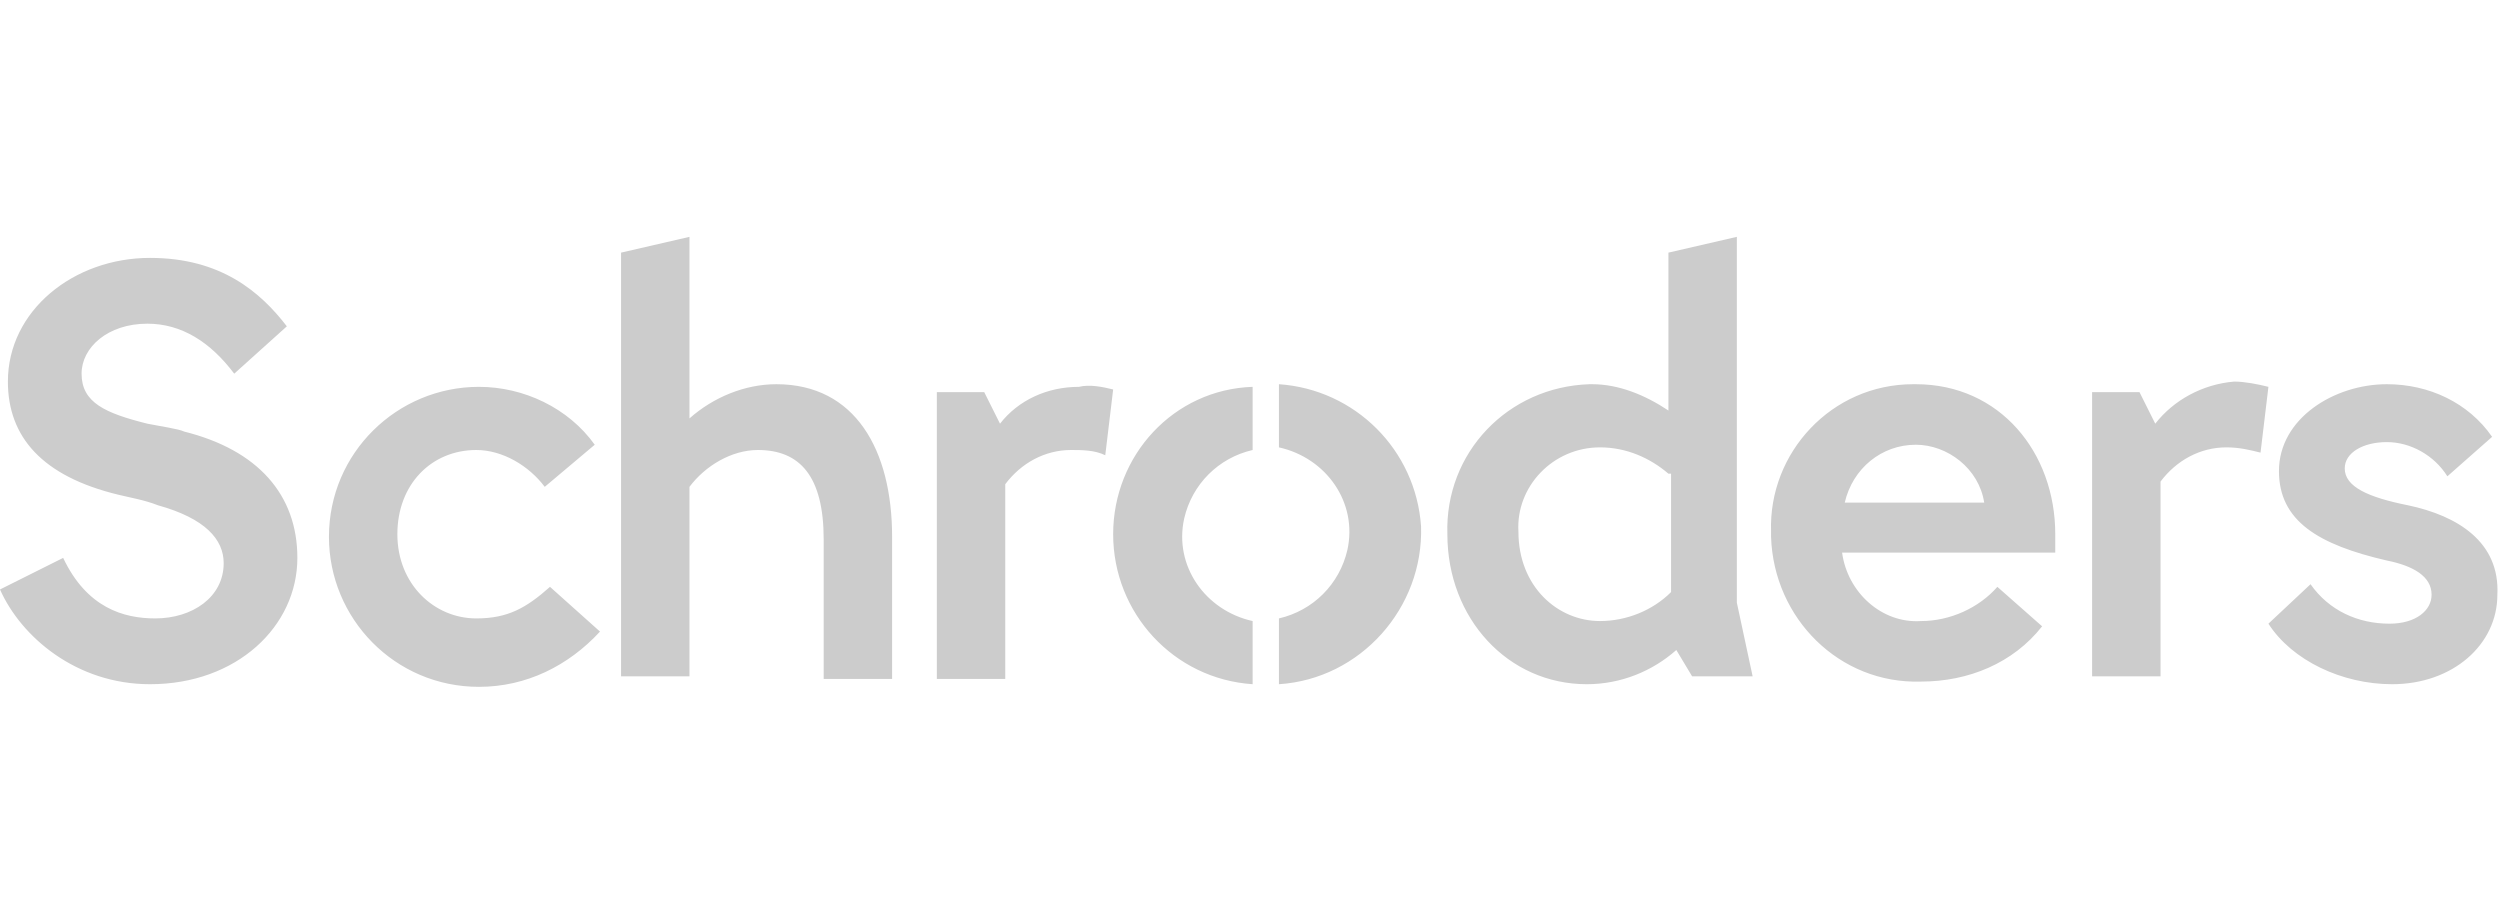 <?xml version="1.0" encoding="utf-8"?>
<!-- Generator: Adobe Illustrator 26.0.1, SVG Export Plug-In . SVG Version: 6.00 Build 0)  -->
<svg version="1.1" id="Layer_1" xmlns="http://www.w3.org/2000/svg" xmlns:xlink="http://www.w3.org/1999/xlink" x="0px" y="0px"
	 viewBox="0 0 95 35" style="enable-background:new 0 0 95 35;" xml:space="preserve">
<style type="text/css">
	.st0{fill:#CCCCCC;}
</style>
<g>
	<path class="st0" d="M42.3,14.8L42,17.3c-0.4-0.2-0.9-0.2-1.3-0.2c-1,0-1.9,0.5-2.5,1.3v7.4h-2.6V14.9h1.8l0.6,1.2
		c0.7-0.9,1.8-1.4,3-1.4C41.4,14.6,41.9,14.7,42.3,14.8 M81.9,16.1l-0.6-1.2h-1.8v10.8h2.6v-7.4c0.6-0.8,1.5-1.3,2.5-1.3
		c0.5,0,0.9,0.1,1.3,0.2l0.3-2.5c-0.4-0.1-0.9-0.2-1.3-0.2C83.7,14.6,82.6,15.2,81.9,16.1L81.9,16.1z M29.5,14.6
		c-1.2,0-2.4,0.5-3.3,1.3V9l-2.6,0.6v16.1h2.6v-7.2c0.6-0.8,1.6-1.4,2.6-1.4c1.6,0,2.5,1,2.5,3.4v5.3h2.6v-5.4
		C33.9,17.1,32.5,14.6,29.5,14.6 M18.1,23.5c-1.6,0-3-1.3-3-3.2c0-1.9,1.3-3.2,3-3.2c1,0,2,0.6,2.6,1.4l1.9-1.6
		c-1-1.4-2.7-2.2-4.4-2.2c-3.1,0-5.7,2.5-5.7,5.7c0,3.1,2.5,5.7,5.7,5.7h0c1.8,0,3.4-0.8,4.6-2.1l-1.9-1.7
		C20,23.1,19.3,23.5,18.1,23.5 M7,16.4c-0.2-0.1-0.9-0.2-1.4-0.3c-1.6-0.4-2.5-0.8-2.5-1.9c0-1,1-1.9,2.5-1.9c1.3,0,2.4,0.7,3.3,1.9
		l2-1.8c-1-1.3-2.5-2.6-5.2-2.6c-2.9,0-5.4,2-5.4,4.7c0,2.1,1.3,3.6,4.2,4.3c0.4,0.1,1,0.2,1.5,0.4c1.8,0.5,2.5,1.3,2.5,2.2
		c0,1.3-1.2,2.1-2.6,2.1c-1.2,0-2.6-0.4-3.5-2.3L0,22.4C0.8,24.2,2.9,26,5.7,26c3.3,0,5.6-2.2,5.6-4.8C11.3,18.8,9.8,17.1,7,16.4
		 M91.5,19.2c-1.5-0.3-2.4-0.7-2.4-1.4c0-0.6,0.7-1,1.6-1c0.9,0,1.8,0.5,2.3,1.3l1.7-1.5c-0.9-1.3-2.4-2-4-2c-2,0-4.1,1.3-4.1,3.3
		c0,1.9,1.5,2.8,4.1,3.4c1,0.2,1.7,0.6,1.7,1.3c0,0.6-0.6,1.1-1.6,1.1c-1.2,0-2.3-0.5-3-1.5l-1.6,1.5c0.9,1.4,2.8,2.3,4.7,2.3
		c2.3,0,4-1.5,4-3.4C95,20.6,93.4,19.6,91.5,19.2L91.5,19.2z M42.3,20.3c0,3,2.3,5.5,5.3,5.7v-2.4c-1.8-0.4-3-2.1-2.6-3.9
		c0.3-1.3,1.3-2.3,2.6-2.6v-2.4C44.6,14.8,42.3,17.3,42.3,20.3 M48.6,14.6V17c1.8,0.4,3,2.1,2.6,3.9c-0.3,1.3-1.3,2.3-2.6,2.6V26
		c3.1-0.2,5.5-2.9,5.4-6C53.8,17.1,51.5,14.8,48.6,14.6L48.6,14.6z M66,22.9l0.6,2.8h-2.3l-0.6-1c-0.9,0.8-2.1,1.3-3.4,1.3
		c-3,0-5.3-2.5-5.3-5.7c-0.1-3.1,2.3-5.6,5.4-5.7c0,0,0.1,0,0.1,0c1,0,2,0.4,2.9,1v-6L66,9L66,22.9L66,22.9z M63.4,18
		c-0.7-0.6-1.6-1-2.6-1c-1.8,0-3.2,1.5-3.1,3.2c0,0,0,0,0,0c0,2.1,1.5,3.4,3.1,3.4c1,0,2-0.4,2.7-1.1V18z M78.1,20.3
		c0,0.3,0,0.7,0,0.7H70c0.2,1.5,1.5,2.7,3,2.6c1.1,0,2.2-0.5,2.9-1.3l1.7,1.5c-1.1,1.4-2.8,2.1-4.6,2.1c-3.1,0.1-5.6-2.4-5.7-5.5
		c0-0.1,0-0.2,0-0.2c-0.1-3,2.3-5.6,5.4-5.6c0,0,0.1,0,0.1,0C76,14.6,78.1,17.2,78.1,20.3 M75.4,19.1c-0.2-1.3-1.4-2.2-2.6-2.2
		c-1.3,0-2.4,0.9-2.7,2.2H75.4L75.4,19.1z"/>
</g>
</svg>
